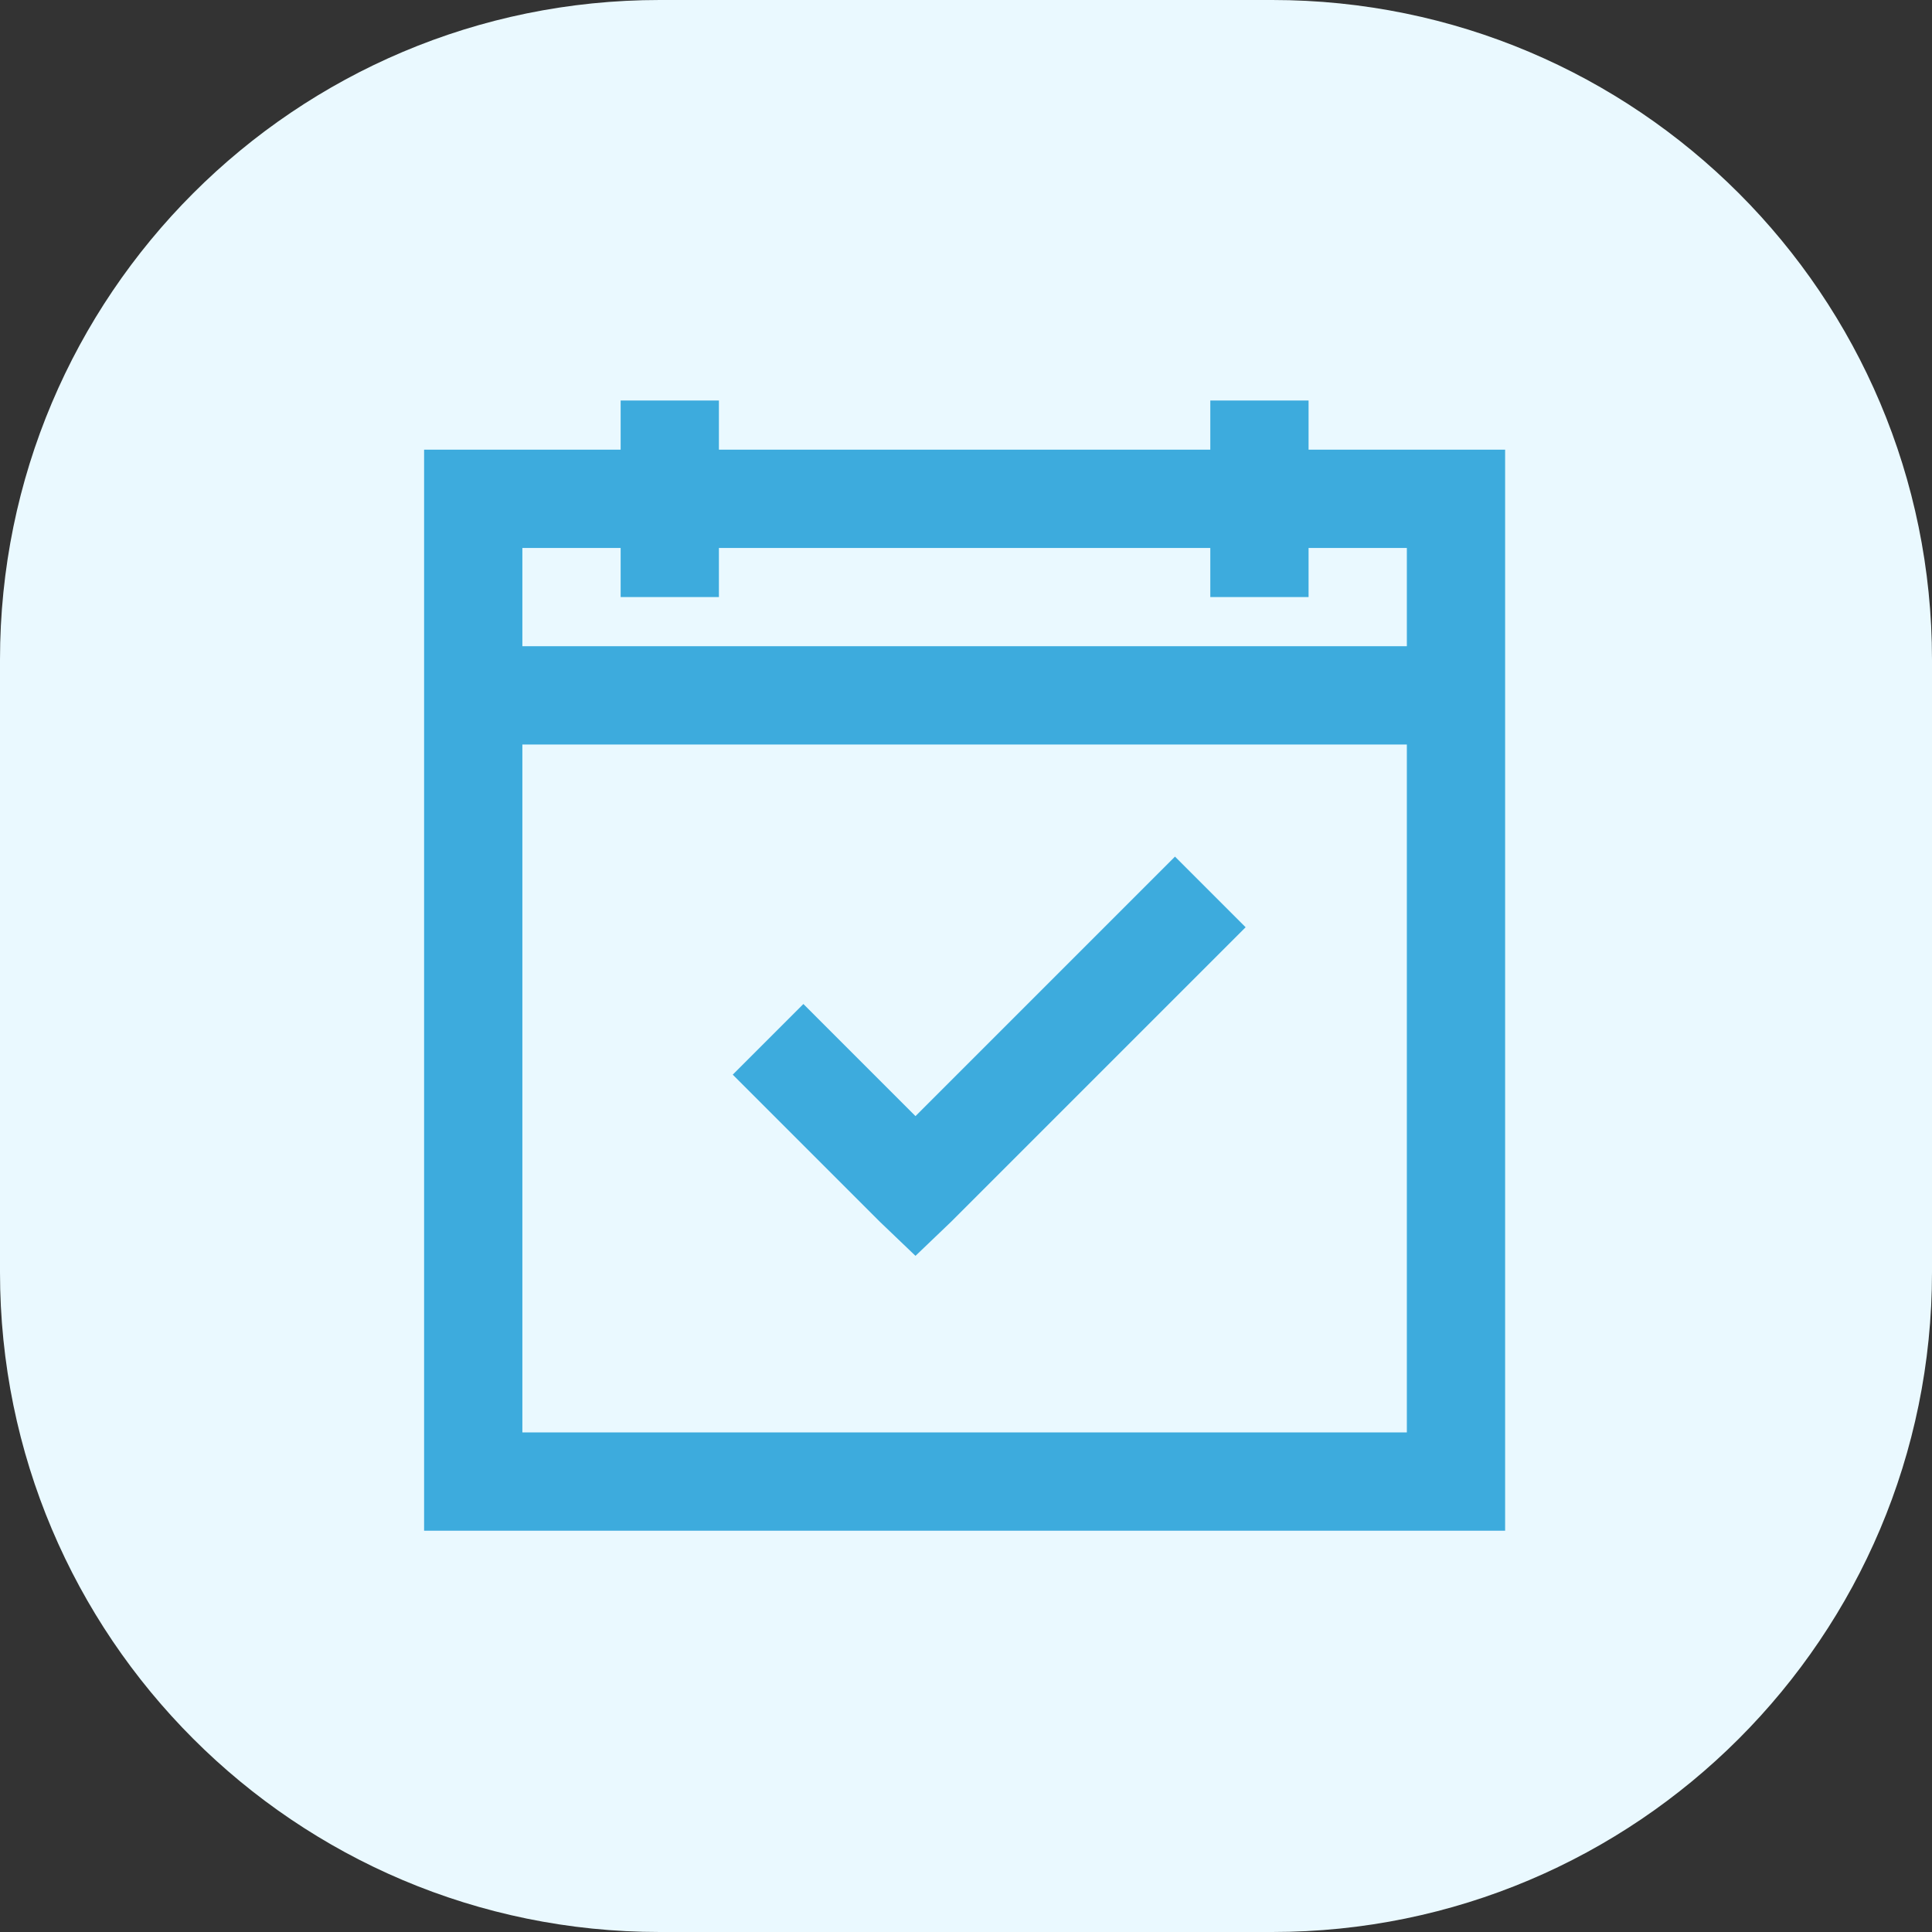 <svg width="82" height="82" viewBox="0 0 82 82" fill="none" xmlns="http://www.w3.org/2000/svg">
<rect x="0" y="0" width="82" height="82" fill="#333333" stroke="none"/>
<path d="M54 0H28C12.536 0 0 12.536 0 28V54C0 69.464 12.536 82 28 82H54C69.464 82 82 69.464 82 54V28C82 12.536 69.464 0 54 0Z" fill="#EAF9FF"/>
<path d="M26.342 17V19.086H18V64.968H63.882V19.086H55.54V17H51.369V19.086H30.513V17H26.342ZM22.171 23.257H26.342V25.342H30.513V23.257H51.369V25.342H55.54V23.257H59.711V27.428H22.171V23.257ZM22.171 31.599H59.711V60.797H22.171V31.599ZM49.87 36.357L38.856 47.371L34.098 42.613L31.1 45.611L37.357 51.868L38.856 53.302L40.355 51.868L52.868 39.355L49.87 36.357Z" fill="#3DABDD"/>
</svg>
